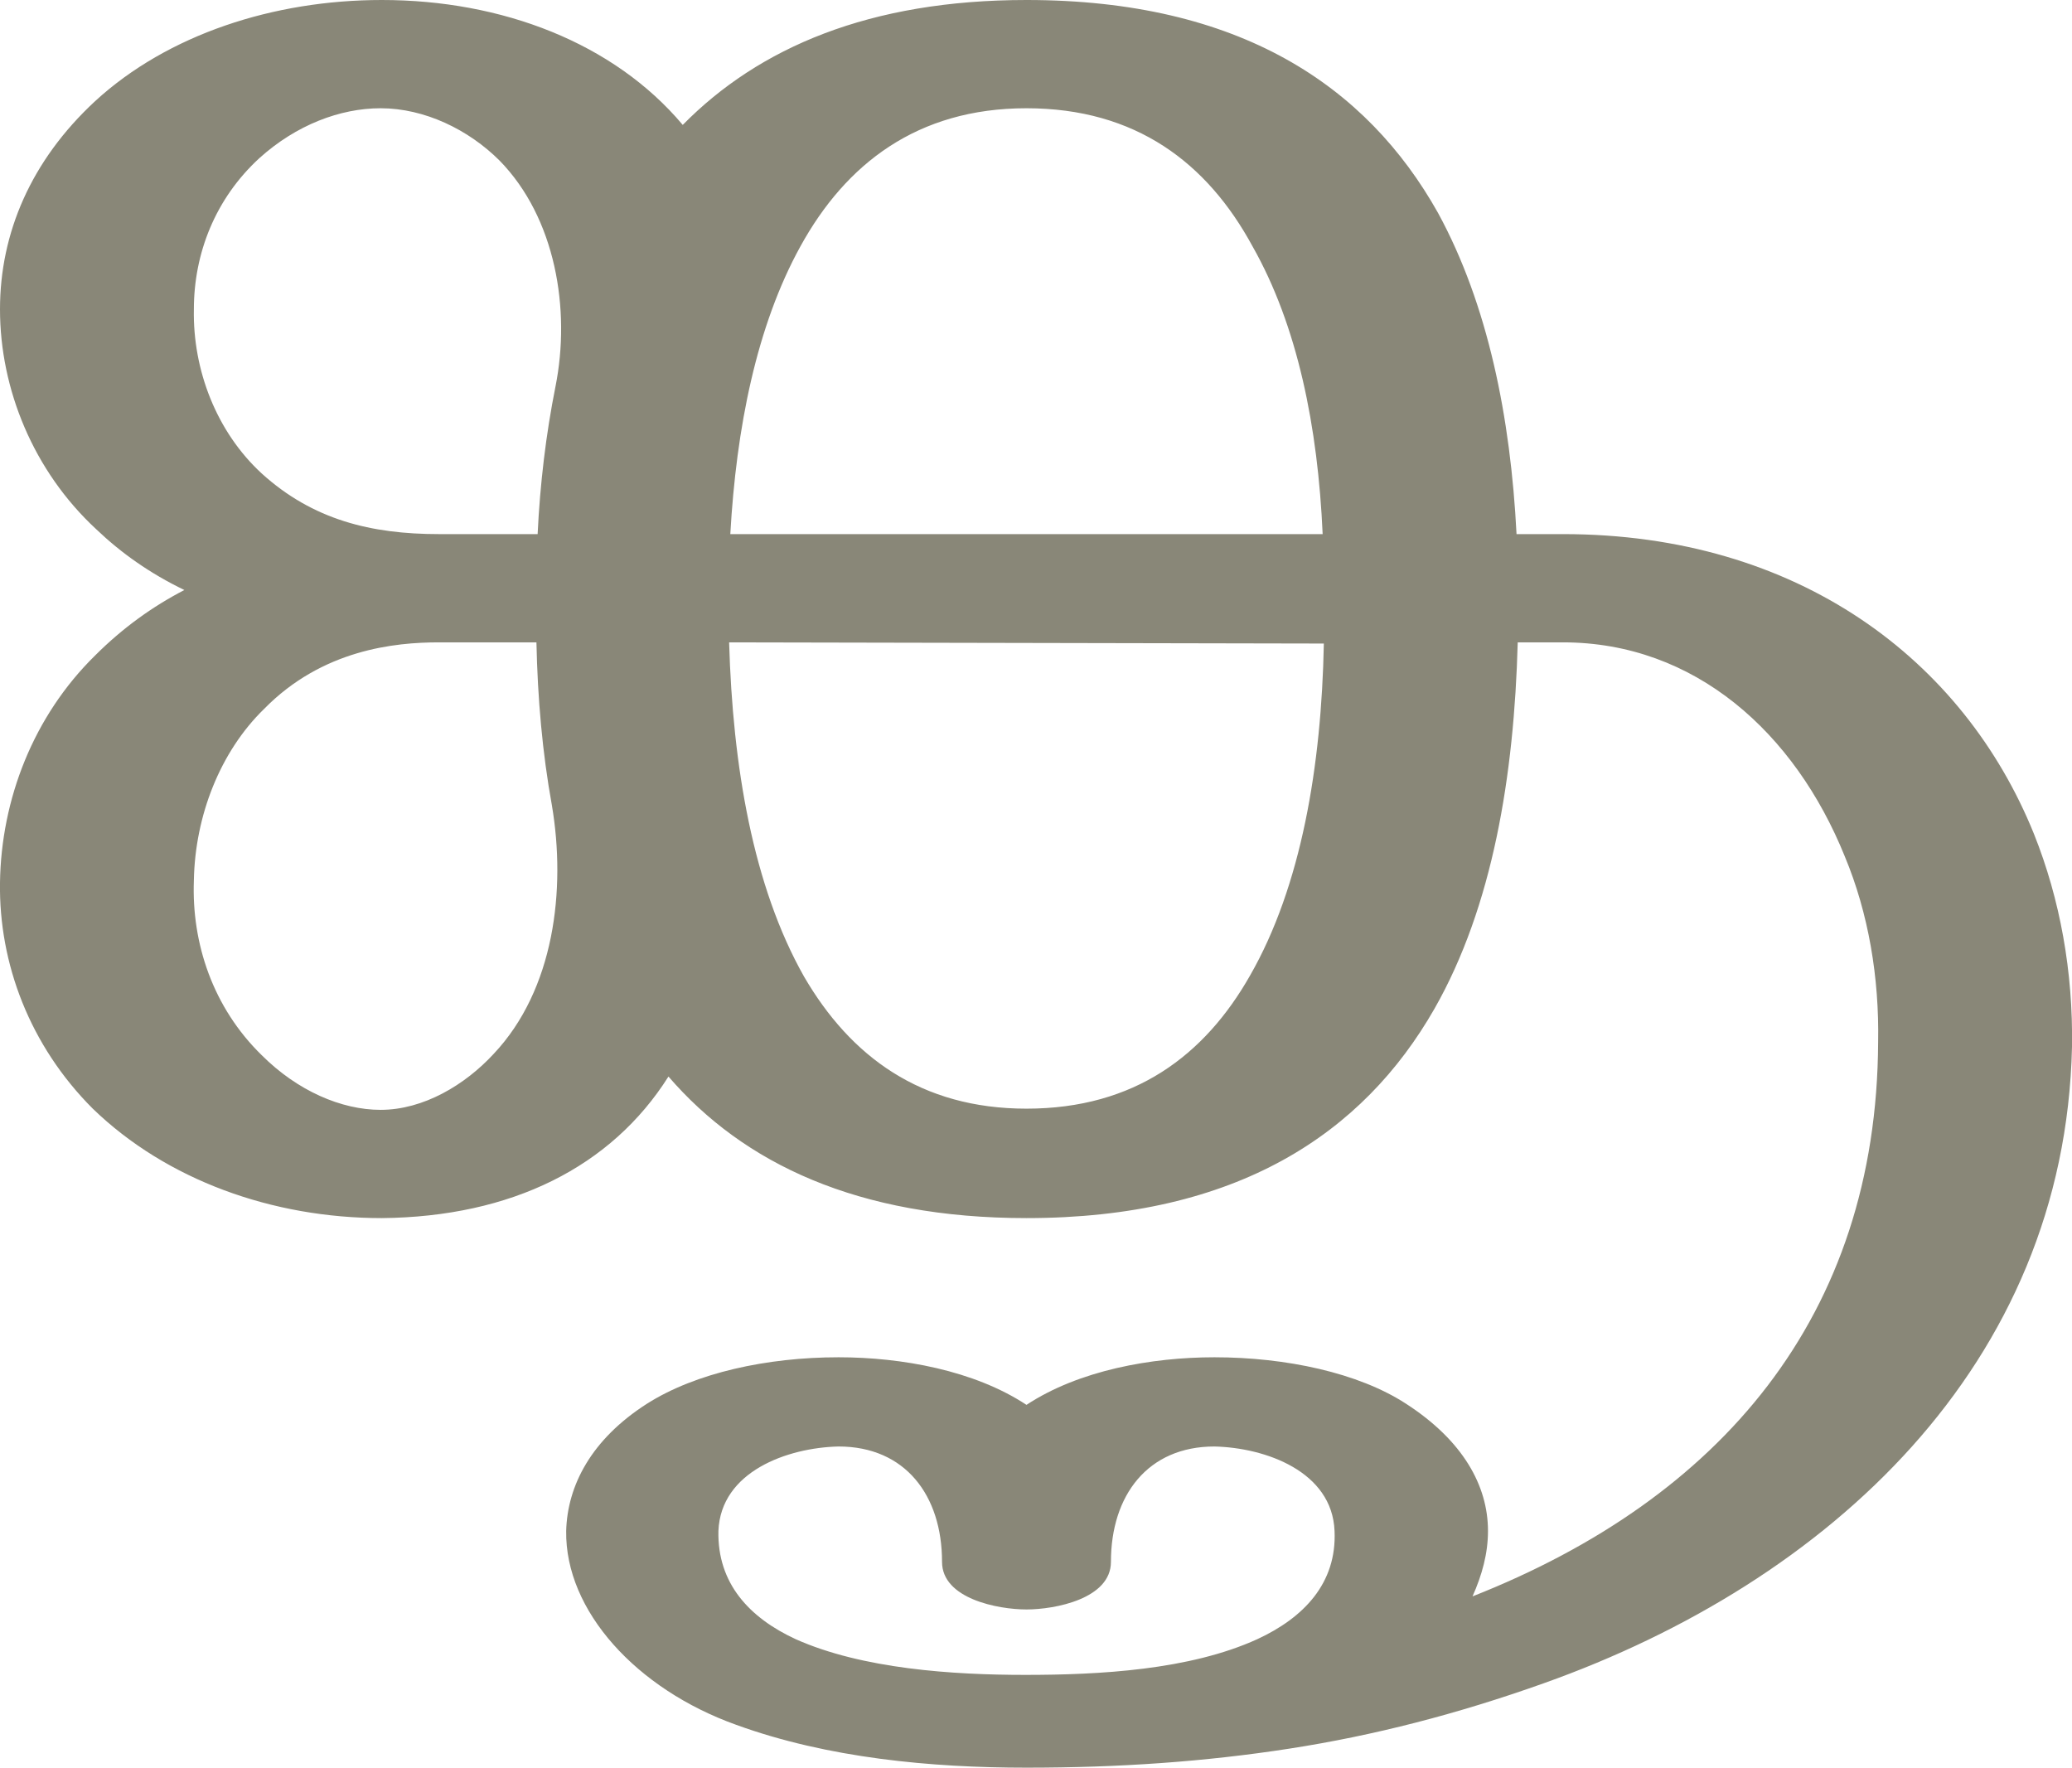 <?xml version="1.0" encoding="UTF-8"?>
<!DOCTYPE svg PUBLIC "-//W3C//DTD SVG 1.1//EN" "http://www.w3.org/Graphics/SVG/1.1/DTD/svg11.dtd">
<!-- Creator: CorelDRAW X8 -->
<svg xmlns="http://www.w3.org/2000/svg" xml:space="preserve" width="1742px" height="1486px" version="1.1" style="shape-rendering:geometricPrecision; text-rendering:geometricPrecision; image-rendering:optimizeQuality; fill-rule:evenodd; clip-rule:evenodd"
viewBox="0 0 1742 1486"
 xmlns:xlink="http://www.w3.org/1999/xlink">
 <defs>
  <style type="text/css">
   <![CDATA[
    .fil0 {fill:#898778;fill-rule:nonzero}
   ]]>
  </style>
 </defs>
 <g id="Layer_x0020_1">
  <path class="fil0" d="M862 1408c62,0 138,-4 195,-30 39,-18 67,-47 65,-91 -2,-50 -58,-70 -101,-71 -56,0 -87,41 -87,97 0,31 -47,40 -71,40 -24,0 -71,-9 -71,-40 0,-56 -31,-97 -87,-97 -43,1 -99,21 -101,71 -1,44 26,73 65,91 56,25 132,30 193,30zm-707 -912c-29,-14 -53,-31 -74,-51 -53,-49 -81,-118 -81,-185 0,-64 26,-125 80,-175 61,-56 150,-85 241,-85 101,0 195,36 253,105 64,-65 157,-105 289,-105 179,0 286,72 346,179 42,77 61,172 66,270l39 0c198,0 337,106 396,252 22,55 33,116 32,179 -6,268 -205,450 -444,535 -73,26 -143,44 -214,55 -71,11 -143,16 -221,16 -80,0 -167,-8 -244,-36 -84,-30 -144,-96 -143,-163 1,-38 21,-77 68,-107 41,-26 101,-39 161,-39 53,0 114,11 158,40 44,-29 105,-40 158,-40 60,0 121,13 161,39 48,31 69,69 69,107 0,19 -5,37 -13,55 208,-82 340,-235 341,-466 1,-54 -8,-108 -28,-156 -42,-104 -126,-180 -237,-180l-38 0c-3,112 -21,222 -70,308 -60,105 -166,176 -343,176 -142,0 -238,-46 -301,-119 -48,76 -132,118 -241,119 -92,0 -181,-32 -243,-92 -53,-53 -79,-122 -78,-190 1,-70 28,-140 80,-191 23,-23 48,-41 75,-55zm265 -361c-26,-26 -63,-44 -100,-44 -34,0 -71,14 -102,42 -37,34 -55,80 -55,127 -1,51 19,103 57,138 43,39 92,51 149,51l83 0c2,-42 7,-84 15,-124 13,-65 0,-142 -47,-190zm44 542c-8,-44 -12,-90 -13,-137l-82 0c-37,0 -98,6 -147,56 -37,36 -58,90 -59,144 -2,53 16,107 57,147 30,30 67,46 100,46 36,0 71,-21 95,-47 51,-54 61,-138 49,-209zm649 -136l-500 -1c3,104 20,205 63,281 39,67 98,111 187,111 91,0 150,-45 188,-112 43,-75 60,-176 62,-279zm-499 -92l498 0c-4,-90 -21,-175 -59,-242 -38,-70 -98,-116 -190,-116 -92,0 -152,47 -190,116 -37,67 -54,153 -59,242z"/>
 </g>
</svg>
